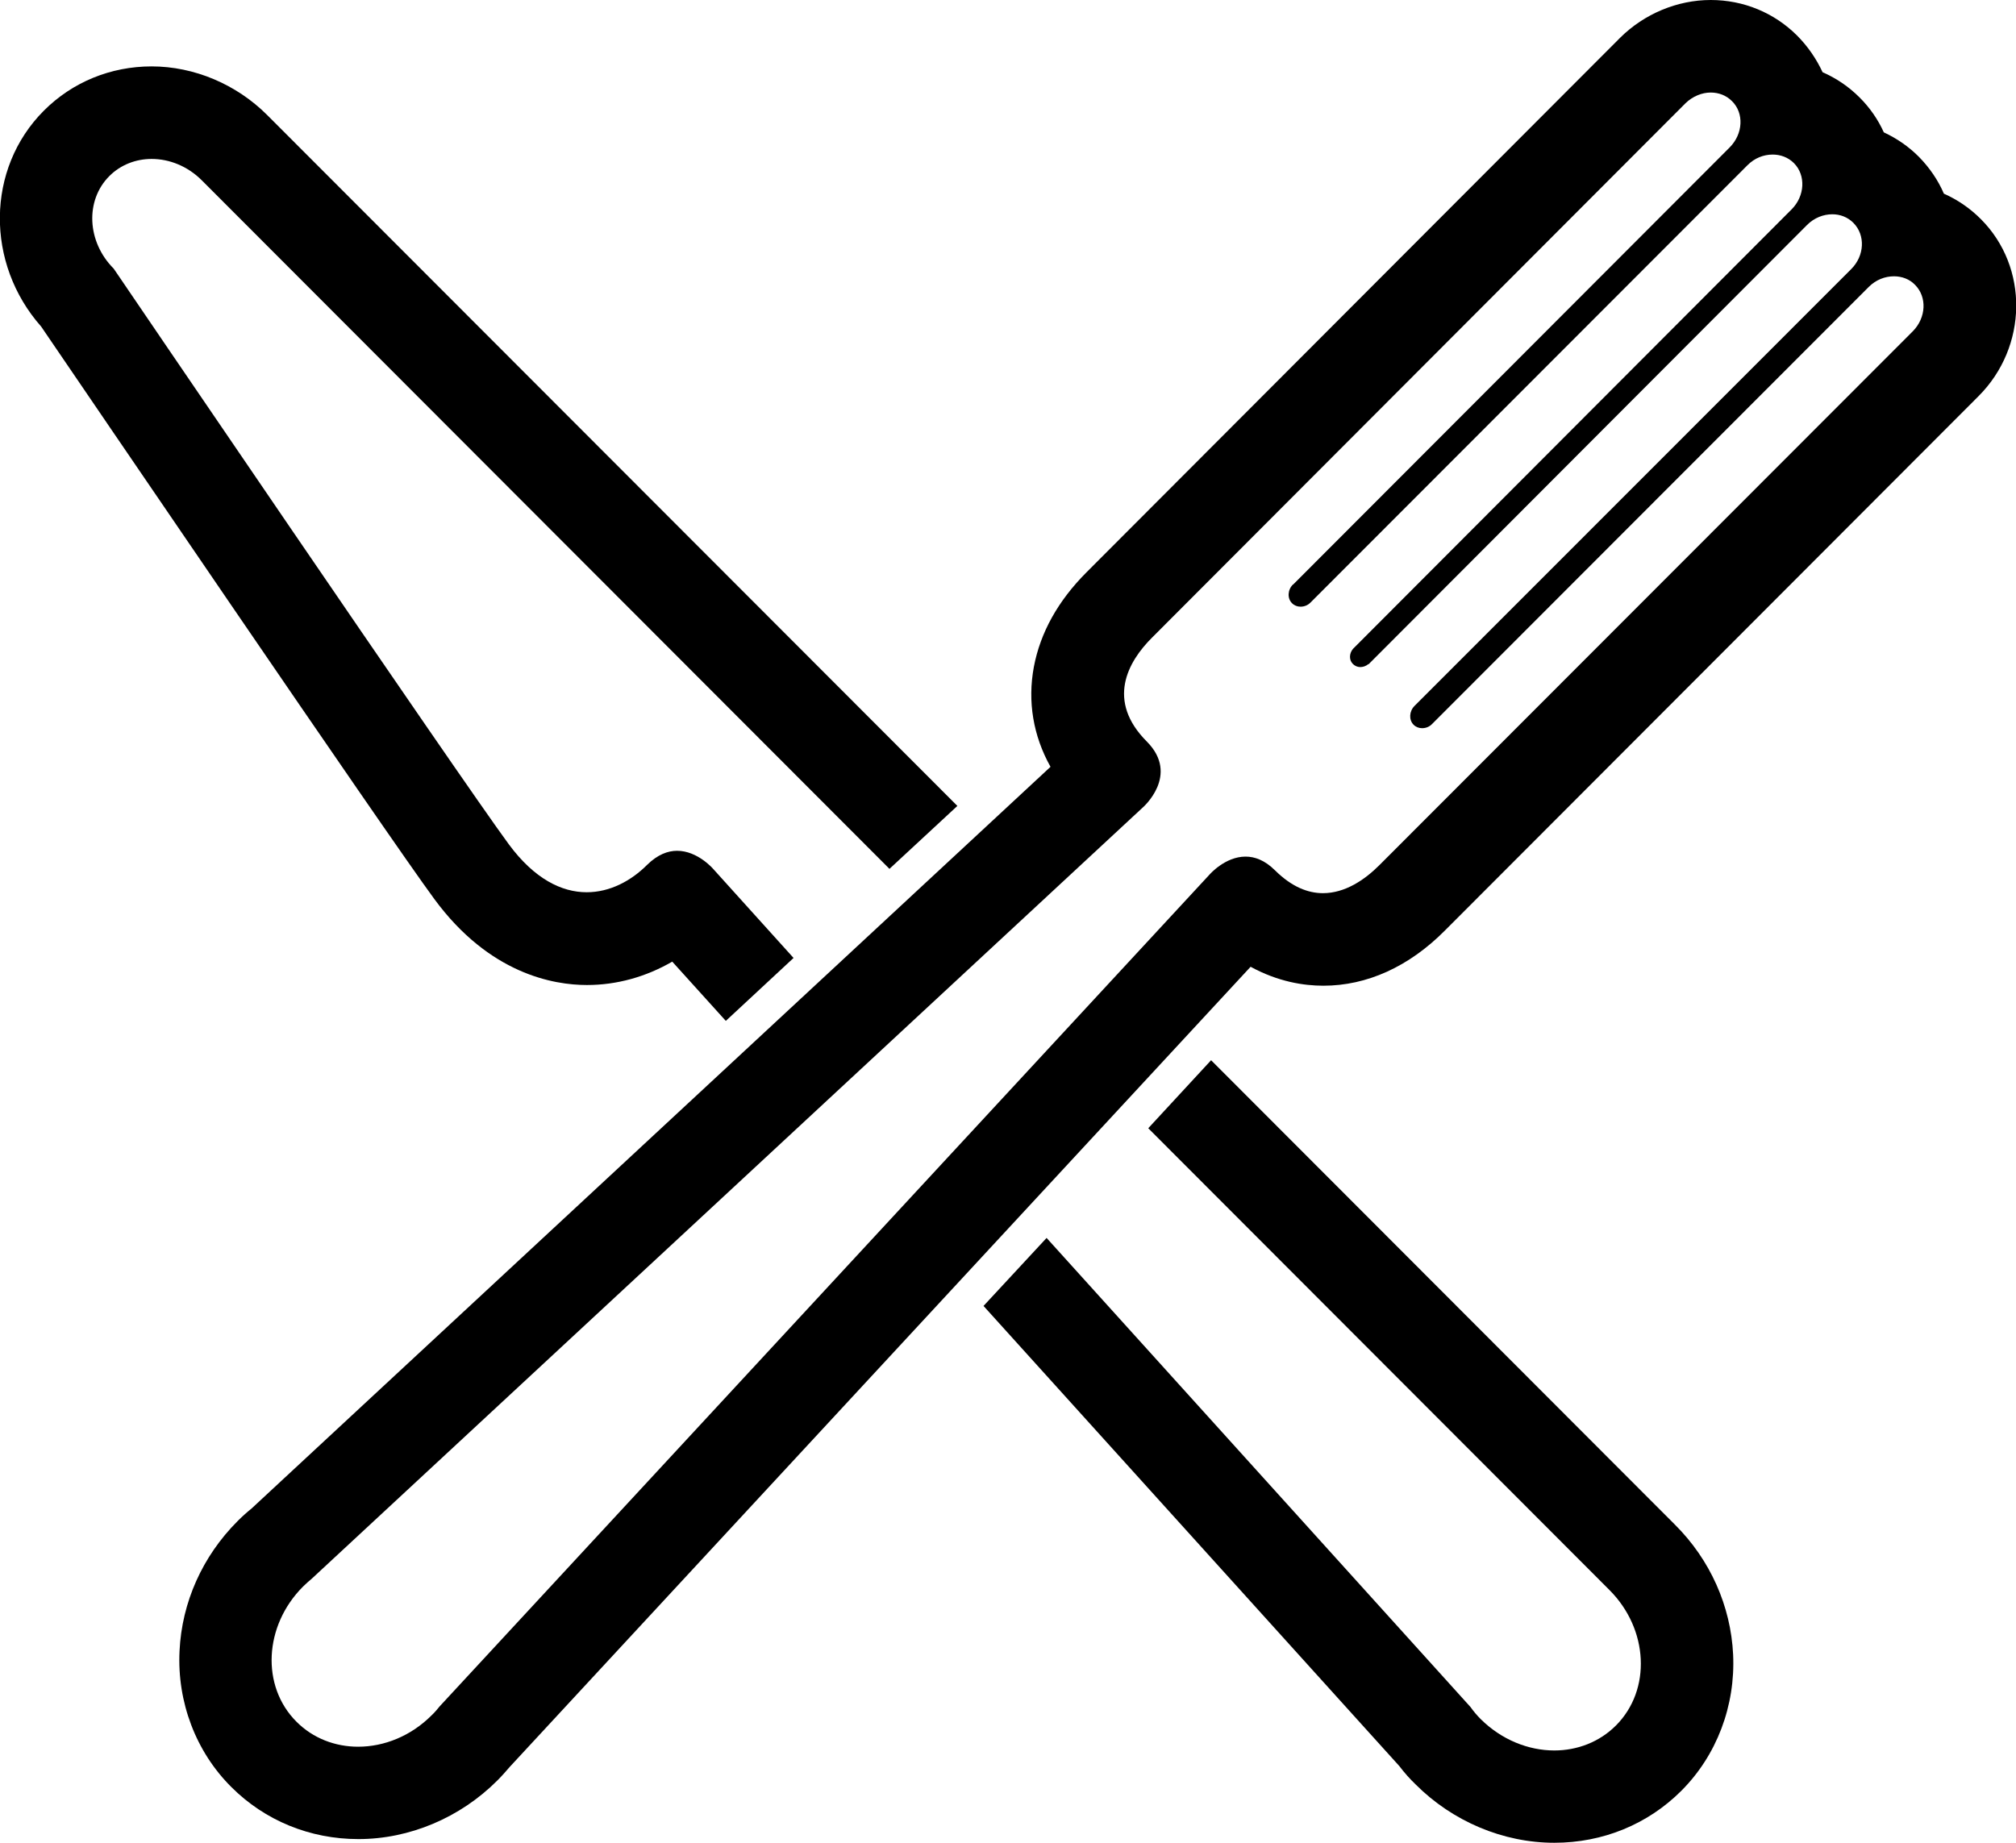 <svg width="35" height="32" viewBox="0 0 35 32" fill="none" xmlns="http://www.w3.org/2000/svg">
    <path d="M29.7 1.607C29.837 1.607 29.969 1.655 30.069 1.756C30.282 1.965 30.262 2.326 30.029 2.56L22.451 10.15H22.447C22.354 10.242 22.346 10.391 22.431 10.475C22.471 10.515 22.523 10.535 22.579 10.535C22.643 10.535 22.707 10.511 22.756 10.459L30.338 2.869C30.462 2.744 30.619 2.684 30.776 2.684C30.912 2.684 31.044 2.732 31.145 2.833C31.353 3.042 31.337 3.403 31.104 3.636L23.49 11.267C23.422 11.347 23.418 11.464 23.49 11.532C23.522 11.564 23.57 11.584 23.614 11.584C23.662 11.584 23.715 11.568 23.755 11.532L23.759 11.536L31.373 3.906C31.498 3.781 31.658 3.721 31.811 3.721C31.947 3.721 32.075 3.769 32.176 3.869C32.388 4.082 32.372 4.44 32.139 4.673L24.557 12.259C24.465 12.352 24.457 12.5 24.541 12.585C24.581 12.625 24.633 12.645 24.689 12.645C24.754 12.645 24.818 12.621 24.866 12.569L32.444 4.982C32.569 4.858 32.725 4.798 32.882 4.798C33.018 4.798 33.151 4.846 33.247 4.946C33.459 5.159 33.439 5.517 33.211 5.75L23.947 15.024C23.694 15.277 23.353 15.51 22.968 15.51C22.707 15.51 22.427 15.401 22.138 15.116C21.957 14.935 21.781 14.875 21.624 14.875C21.267 14.875 20.998 15.188 20.998 15.188L7.635 29.629C7.591 29.682 7.546 29.738 7.494 29.786C7.133 30.148 6.668 30.332 6.218 30.332C5.821 30.332 5.436 30.188 5.147 29.898C4.529 29.28 4.582 28.231 5.26 27.552C5.312 27.5 5.364 27.456 5.416 27.411L19.839 14.023C19.839 14.023 20.489 13.461 19.911 12.878C19.205 12.171 19.574 11.496 20.003 11.07L29.263 1.792C29.387 1.672 29.548 1.607 29.7 1.607ZM29.7 0C29.119 0 28.545 0.241 28.128 0.655L18.864 9.937C18.367 10.435 18.062 10.985 17.949 11.58C17.837 12.183 17.937 12.777 18.238 13.316L4.369 26.194C4.285 26.262 4.2 26.338 4.124 26.415C3.514 27.026 3.157 27.825 3.117 28.669C3.073 29.557 3.402 30.421 4.016 31.032C4.598 31.614 5.38 31.936 6.223 31.936C7.109 31.936 7.988 31.566 8.634 30.919C8.71 30.843 8.782 30.762 8.85 30.682L21.712 16.788C22.19 17.049 22.635 17.117 22.976 17.117C23.73 17.117 24.461 16.788 25.087 16.157L34.35 6.879C35.205 6.023 35.225 4.641 34.39 3.805C34.202 3.616 33.985 3.468 33.748 3.363C33.648 3.13 33.5 2.913 33.315 2.724C33.135 2.543 32.93 2.403 32.705 2.298C32.605 2.077 32.465 1.872 32.284 1.692C32.095 1.503 31.879 1.358 31.642 1.254C31.534 1.021 31.385 0.804 31.201 0.619C30.803 0.221 30.27 0 29.7 0Z" fill="black" />
    <path d="M10.19 17.105C10.708 17.105 11.213 16.964 11.671 16.699L12.601 17.728L13.777 16.635L12.381 15.088C12.381 15.088 12.112 14.774 11.755 14.774C11.595 14.774 11.418 14.839 11.237 15.016C10.957 15.297 10.588 15.494 10.186 15.494C9.753 15.494 9.28 15.265 8.834 14.662C7.976 13.497 1.974 4.665 1.974 4.665C1.508 4.199 1.476 3.48 1.898 3.058C2.094 2.861 2.359 2.76 2.632 2.76C2.941 2.76 3.258 2.885 3.506 3.134L15.442 15.088L16.621 13.995L4.638 1.997C4.104 1.463 3.37 1.153 2.632 1.153C1.922 1.153 1.256 1.426 0.762 1.921C-0.245 2.929 -0.253 4.577 0.714 5.67C1.416 6.698 6.716 14.493 7.542 15.614C8.497 16.912 9.609 17.105 10.19 17.105Z" fill="black" />
    <path d="M21.026 18.411L19.935 19.592L27.943 27.612C28.621 28.291 28.673 29.344 28.055 29.963C27.767 30.252 27.381 30.397 26.984 30.397C26.535 30.397 26.07 30.212 25.708 29.854C25.64 29.786 25.58 29.714 25.528 29.641L18.17 21.497L17.075 22.678L24.292 30.666C24.384 30.787 24.477 30.891 24.577 30.987C25.219 31.63 26.098 32 26.984 32C27.827 32 28.609 31.679 29.191 31.096C29.805 30.481 30.13 29.621 30.089 28.733C30.049 27.89 29.692 27.086 29.078 26.475L21.026 18.411Z" fill="black" />
</svg>
